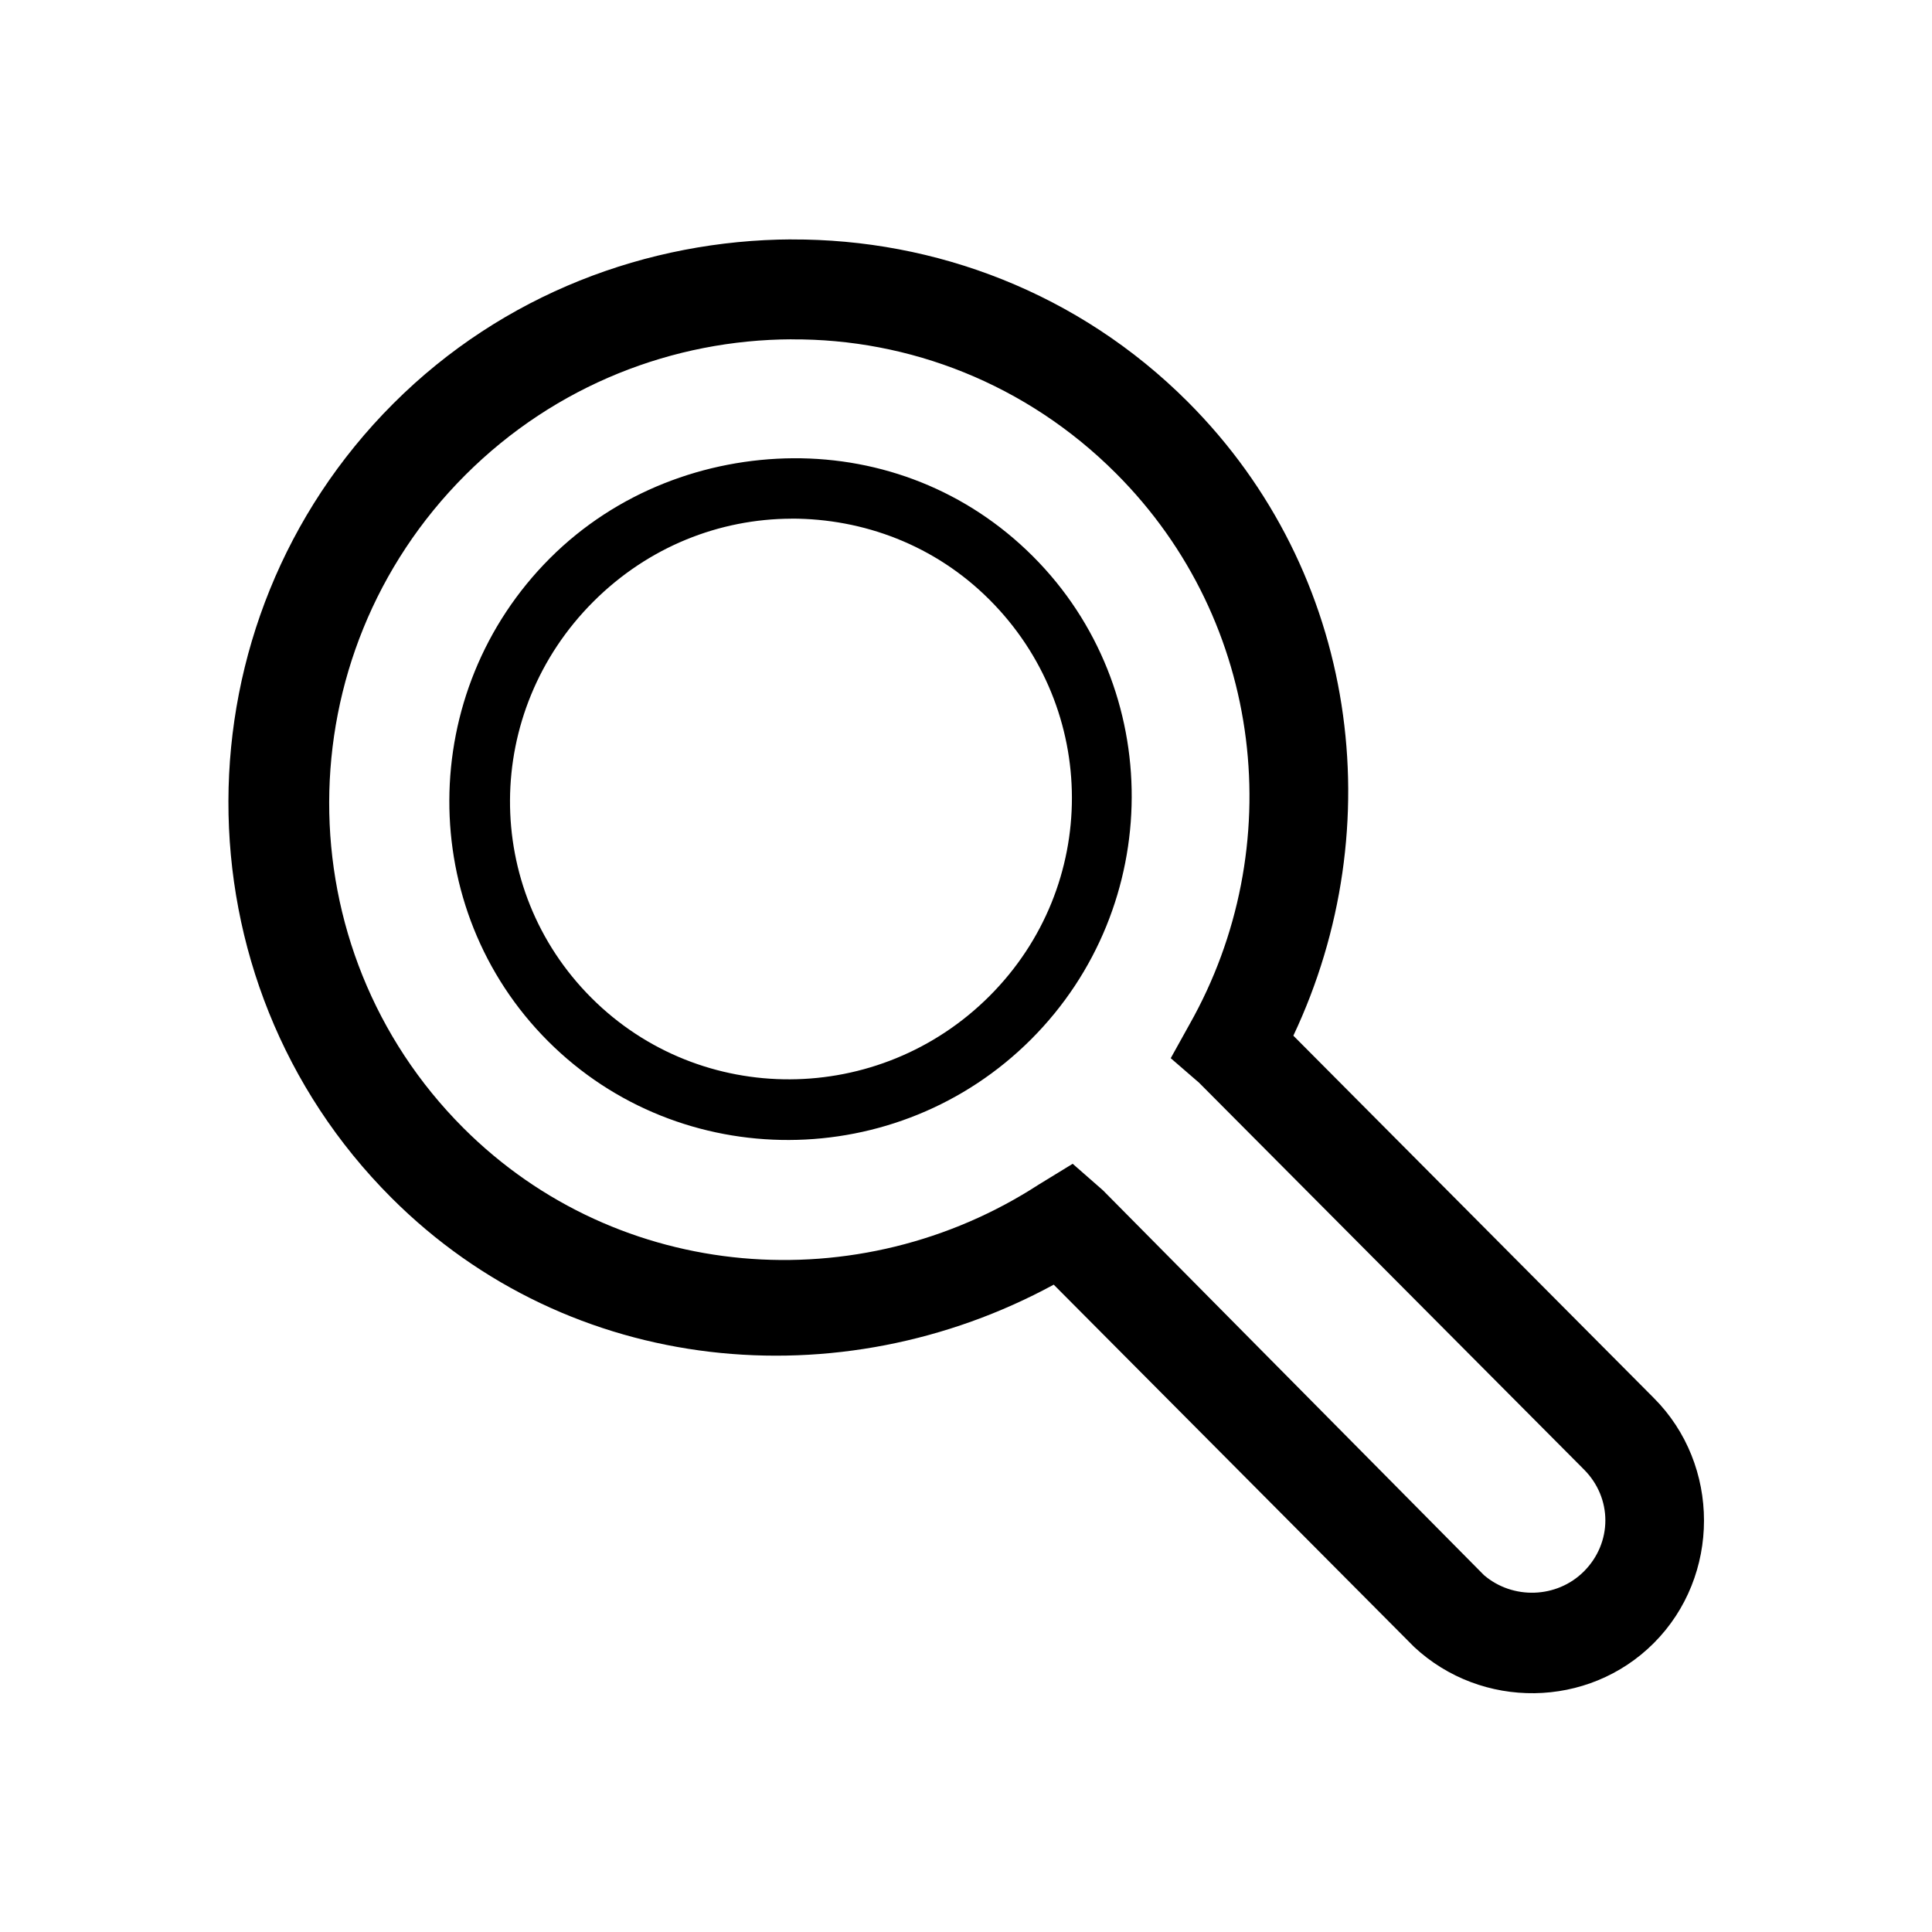 <?xml version="1.0" encoding="UTF-8" standalone="no"?>
<!-- Created with Inkscape (http://www.inkscape.org/) -->

<svg
   xmlns:dc="http://purl.org/dc/elements/1.1/"
   xmlns:cc="http://creativecommons.org/ns#"
   xmlns:rdf="http://www.w3.org/1999/02/22-rdf-syntax-ns#"
   xmlns:svg="http://www.w3.org/2000/svg"
   xmlns="http://www.w3.org/2000/svg"
   xmlns:sodipodi="http://sodipodi.sourceforge.net/DTD/sodipodi-0.dtd"
   xmlns:inkscape="http://www.inkscape.org/namespaces/inkscape"
   width="32"
   height="32"
   id="svg8621"
   version="1.1"
   inkscape:version="0.47 r22583"
   sodipodi:docname="tag_24x.svg">
  <defs
     id="defs8623">
    <inkscape:perspective
       sodipodi:type="inkscape:persp3d"
       inkscape:vp_x="0 : 526.18109 : 1"
       inkscape:vp_y="0 : 1000 : 0"
       inkscape:vp_z="744.09448 : 526.18109 : 1"
       inkscape:persp3d-origin="372.04724 : 350.78739 : 1"
       id="perspective8629" />
    <inkscape:perspective
       id="perspective8615"
       inkscape:persp3d-origin="0.5 : 0.33333333 : 1"
       inkscape:vp_z="1 : 0.5 : 1"
       inkscape:vp_y="0 : 1000 : 0"
       inkscape:vp_x="0 : 0.5 : 1"
       sodipodi:type="inkscape:persp3d" />
    <inkscape:perspective
       id="perspective8671"
       inkscape:persp3d-origin="0.5 : 0.33333333 : 1"
       inkscape:vp_z="1 : 0.5 : 1"
       inkscape:vp_y="0 : 1000 : 0"
       inkscape:vp_x="0 : 0.5 : 1"
       sodipodi:type="inkscape:persp3d" />
    <inkscape:perspective
       id="perspective19237"
       inkscape:persp3d-origin="0.5 : 0.33333333 : 1"
       inkscape:vp_z="1 : 0.5 : 1"
       inkscape:vp_y="0 : 1000 : 0"
       inkscape:vp_x="0 : 0.5 : 1"
       sodipodi:type="inkscape:persp3d" />
    <inkscape:perspective
       id="perspective19407"
       inkscape:persp3d-origin="0.5 : 0.33333333 : 1"
       inkscape:vp_z="1 : 0.5 : 1"
       inkscape:vp_y="0 : 1000 : 0"
       inkscape:vp_x="0 : 0.5 : 1"
       sodipodi:type="inkscape:persp3d" />
  </defs>
  <sodipodi:namedview
     id="base"
     pagecolor="#ffffff"
     bordercolor="#666666"
     borderopacity="1.0"
     inkscape:pageopacity="0.0"
     inkscape:pageshadow="2"
     inkscape:zoom="9.8333333"
     inkscape:cx="17.830562"
     inkscape:cy="10.101688"
     inkscape:document-units="px"
     inkscape:current-layer="layer1"
     showgrid="false"
     inkscape:window-width="613"
     inkscape:window-height="504"
     inkscape:window-x="6"
     inkscape:window-y="78"
     inkscape:window-maximized="0" />
  <g
     inkscape:label="Layer 1"
     inkscape:groupmode="layer"
     id="layer1"
     transform="translate(-557.157,-727.05)">
    <path
       style="font-size:medium;font-style:normal;font-variant:normal;font-weight:normal;font-stretch:normal;text-indent:0;text-align:start;text-decoration:none;line-height:normal;letter-spacing:normal;word-spacing:normal;text-transform:none;direction:ltr;block-progression:tb;writing-mode:lr-tb;text-anchor:start;color:#000000;fill:#000000;fill-opacity:1;fill-rule:nonzero;stroke:none;stroke-width:3.2;marker:none;visibility:visible;display:inline;overflow:visible;enable-background:accumulate;font-family:'.Helvetica Light';-inkscape-font-specification:'.Helvetica Light'"
       d="m 570.266,731.015 c -2.379,0.012 -4.778,0.903 -6.594,2.719 -3.631,3.631 -3.643,9.546 -0.031,13.156 2.963,2.964 7.441,3.356 10.969,1.438 1.99,2.002 3.978,3.998 5.969,6 1.116,1.041 2.883,1.024 3.969,-0.062 1.11,-1.11 1.11,-2.953 0,-4.062 l -5.969,-6 c 1.629,-3.45 1.081,-7.669 -1.75,-10.5 -1.805,-1.805 -4.184,-2.697 -6.562,-2.688 z m 0,1.656 c 1.948,-0.012 3.891,0.734 5.375,2.219 2.466,2.466 2.865,6.213 1.219,9.125 l -0.312,0.562 0.469,0.406 6.375,6.406 c 0.473,0.473 0.473,1.214 0,1.688 -0.45,0.45 -1.18,0.47 -1.656,0.062 l -6.312,-6.375 -0.5,-0.438 -0.562,0.344 c -2.964,1.923 -6.954,1.639 -9.531,-0.938 -2.968,-2.969 -2.967,-7.813 0.031,-10.812 1.5,-1.5 3.458,-2.242 5.406,-2.25 z m 0.031,1.969 c -1.448,0.01 -2.926,0.551 -4.031,1.656 -2.21,2.21 -2.224,5.807 -0.031,8 2.193,2.193 5.79,2.179 8,-0.031 2.21,-2.21 2.224,-5.807 0.031,-8 -1.097,-1.097 -2.521,-1.633 -3.969,-1.625 z m -0.031,1 c 1.189,0 2.375,0.437 3.281,1.344 1.812,1.812 1.826,4.736 0,6.563 -1.826,1.826 -4.781,1.844 -6.594,0.031 -1.812,-1.812 -1.795,-4.736 0.031,-6.562 0.913,-0.913 2.092,-1.371 3.281,-1.375 z"
       id="path19388" />
  </g>
</svg>
